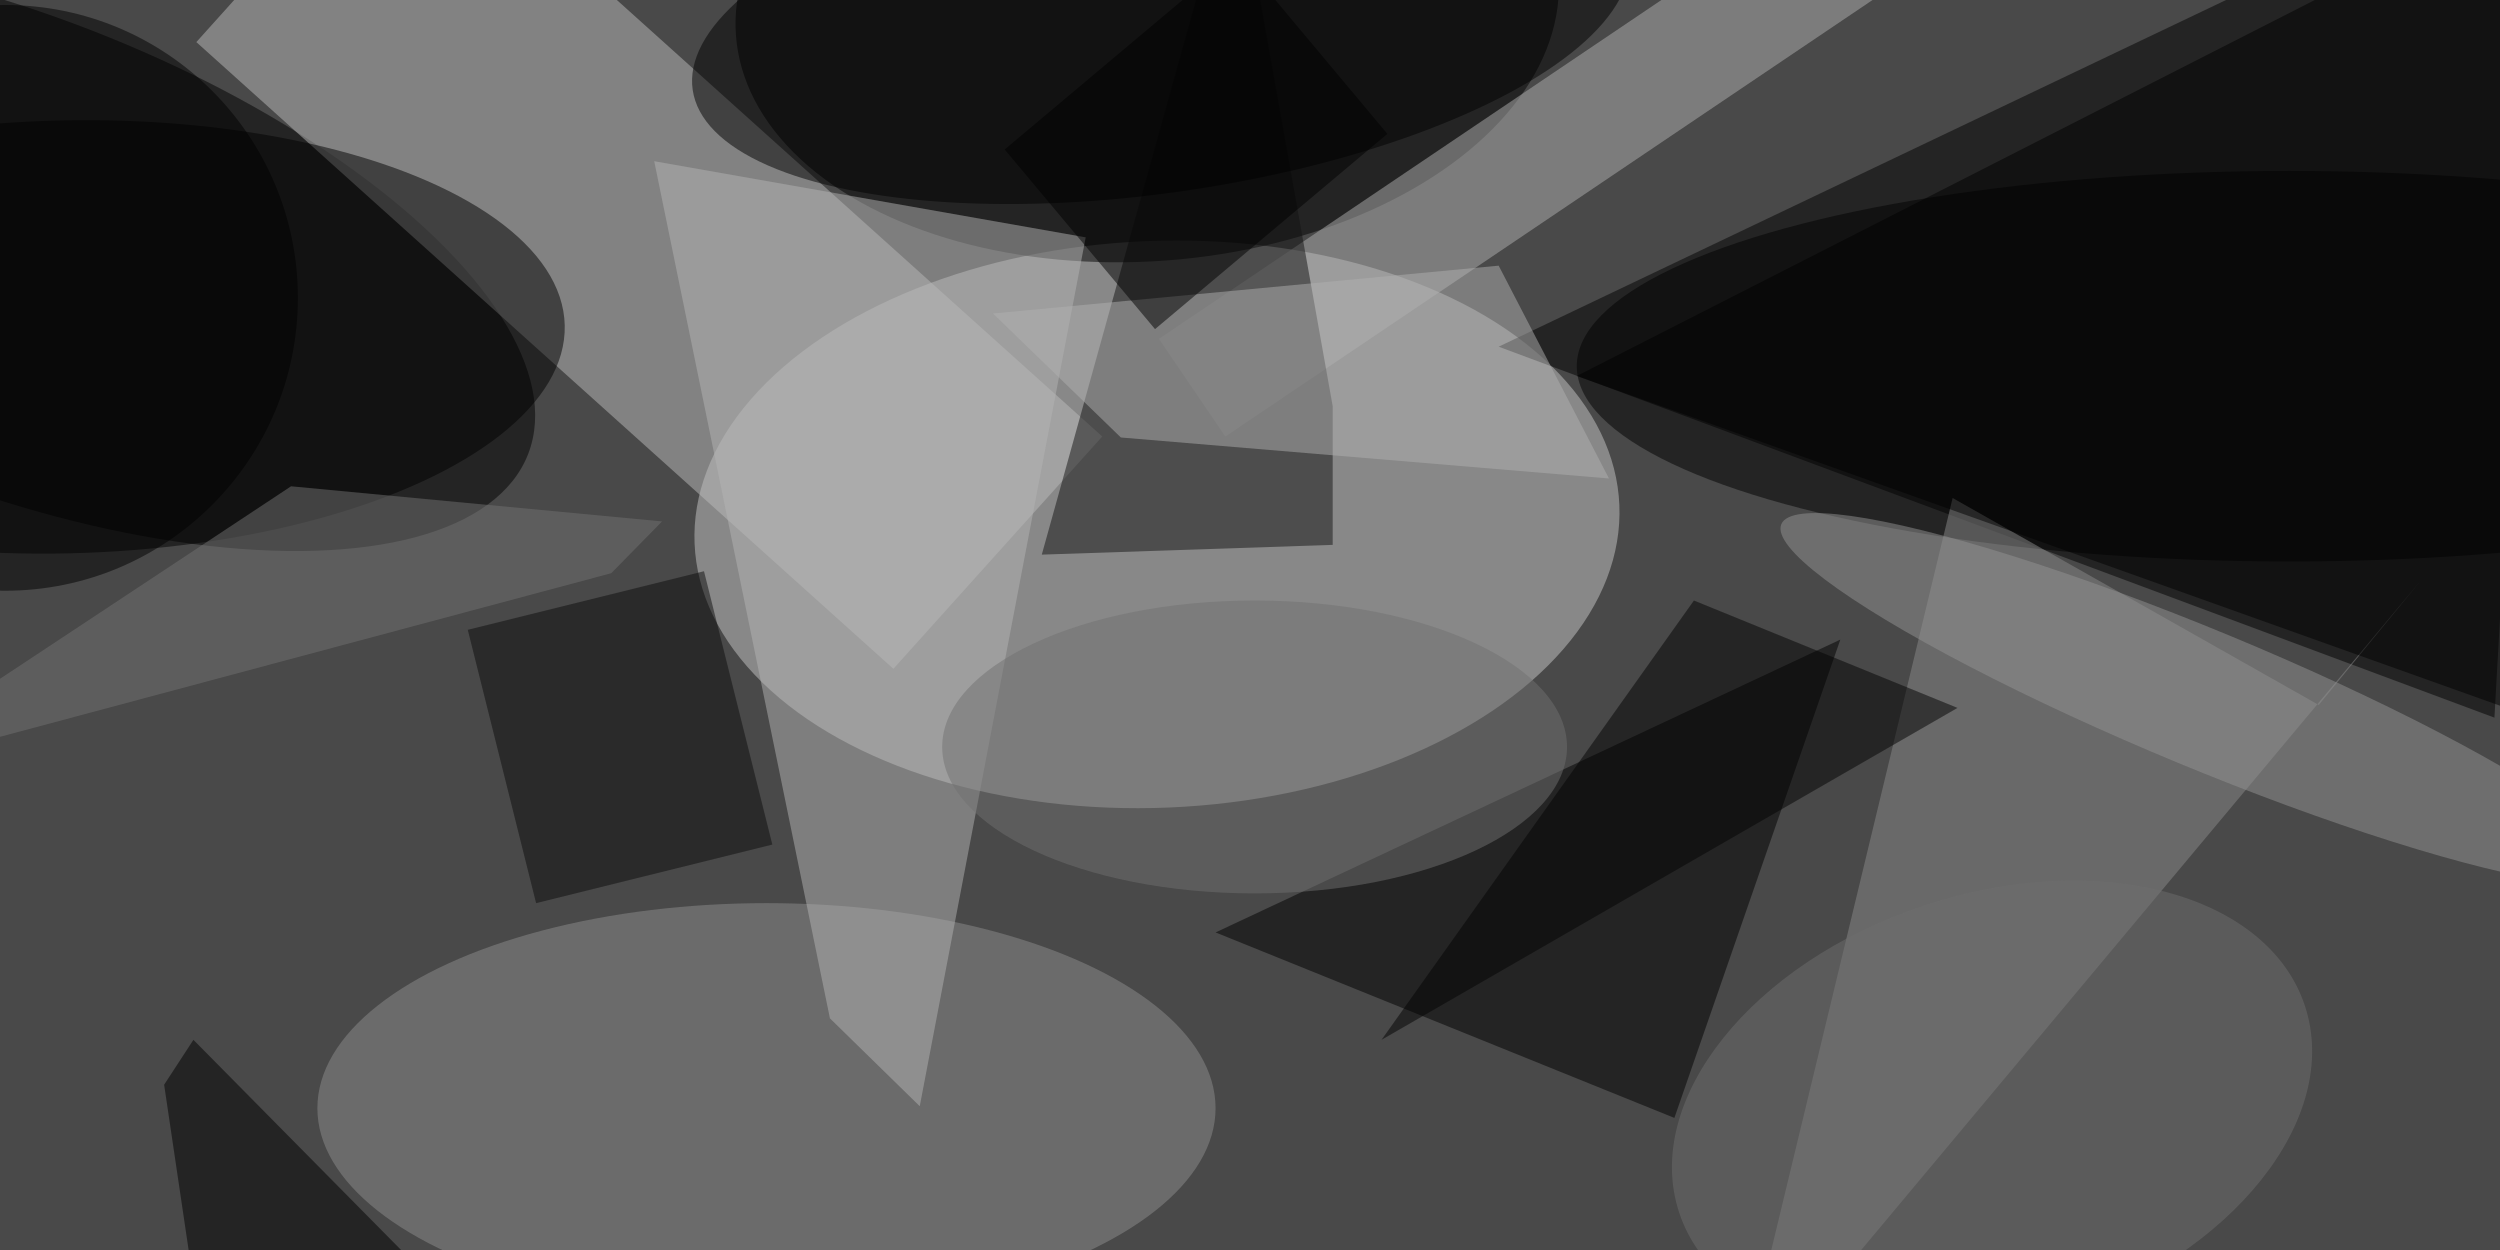 <svg xmlns="http://www.w3.org/2000/svg" viewBox="0 0 400 200"><path fill="#494949" d="M0 0h400v200H0z"/><g transform="translate(.8 .8) scale(1.562)" fill-opacity=".5"><ellipse fill="#c9c9c9" rx="1" ry="1" transform="matrix(-1.216 -29.005 47.363 -1.985 118 53.2)"/><path d="M255 73l5-89-107 51z"/><ellipse rx="1" ry="1" transform="matrix(-53.591 -20.787 8.78 -22.636 0 25.2)"/><ellipse rx="1" ry="1" transform="matrix(-1.94 -26.172 42.126 -3.123 117 0)"/><path fill="#bcbcbc" d="M19.6 3.8L41-20l71.4 64.2L91 68z"/><ellipse fill="#8f8f8f" cx="78" cy="113" rx="46" ry="21"/><ellipse cx="234" cy="37" rx="73" ry="20"/><path d="M171 114l-47-19 64-30z"/><path fill="#b1b1b1" d="M118.2 34.2L187-12.2l6.8 10L125 44.2z"/><path fill="#131313" d="M106.2 56.3l29.8-1V41.1l-10-56z"/><path fill="#8b8b8b" d="M237 71.7l10.5-12.8-70.3 84.1 22.3-92.5z"/><ellipse rx="1" ry="1" transform="matrix(-51.235 1.19 -.515 -22.168 6.1 34)"/><path fill="#b4b4b4" d="M110.7 23.8l-17 89-9.2-9-18-87.8z"/><ellipse rx="1" ry="1" transform="matrix(-2.53 -17.325 47.956 -7.005 118.4 1.7)"/><path fill="#b0b0b0" d="M101.2 31.6l13.1 12.7 50 4.2L153 26.7z"/><path d="M267-16l-8 89-98-35z"/><path fill="#0d0d0d" d="M47.4 64l24.2-6 7 28-24.2 6z"/><path d="M126.2-5.2l15.4 18.4-23.8 20-15.4-18.4zM21.1 143l-4.8-32.4 3-4.6 25 25.3z"/><ellipse fill="#717171" cx="128" cy="76" rx="32" ry="15"/><ellipse fill="#6f6f6f" rx="1" ry="1" transform="rotate(71.7 23.5 197.4) scale(21.998 33.752)"/><ellipse fill="#949494" rx="1" ry="1" transform="matrix(43.248 17.914 -2.691 6.496 225.2 71.1)"/><ellipse cy="30" rx="30" ry="30"/><path fill="#020202" d="M200 72l-27-11-32 45z"/><path fill="#727272" d="M29.3 49.3l38 3.6-5.2 5.3L-15.6 79z"/></g></svg>
